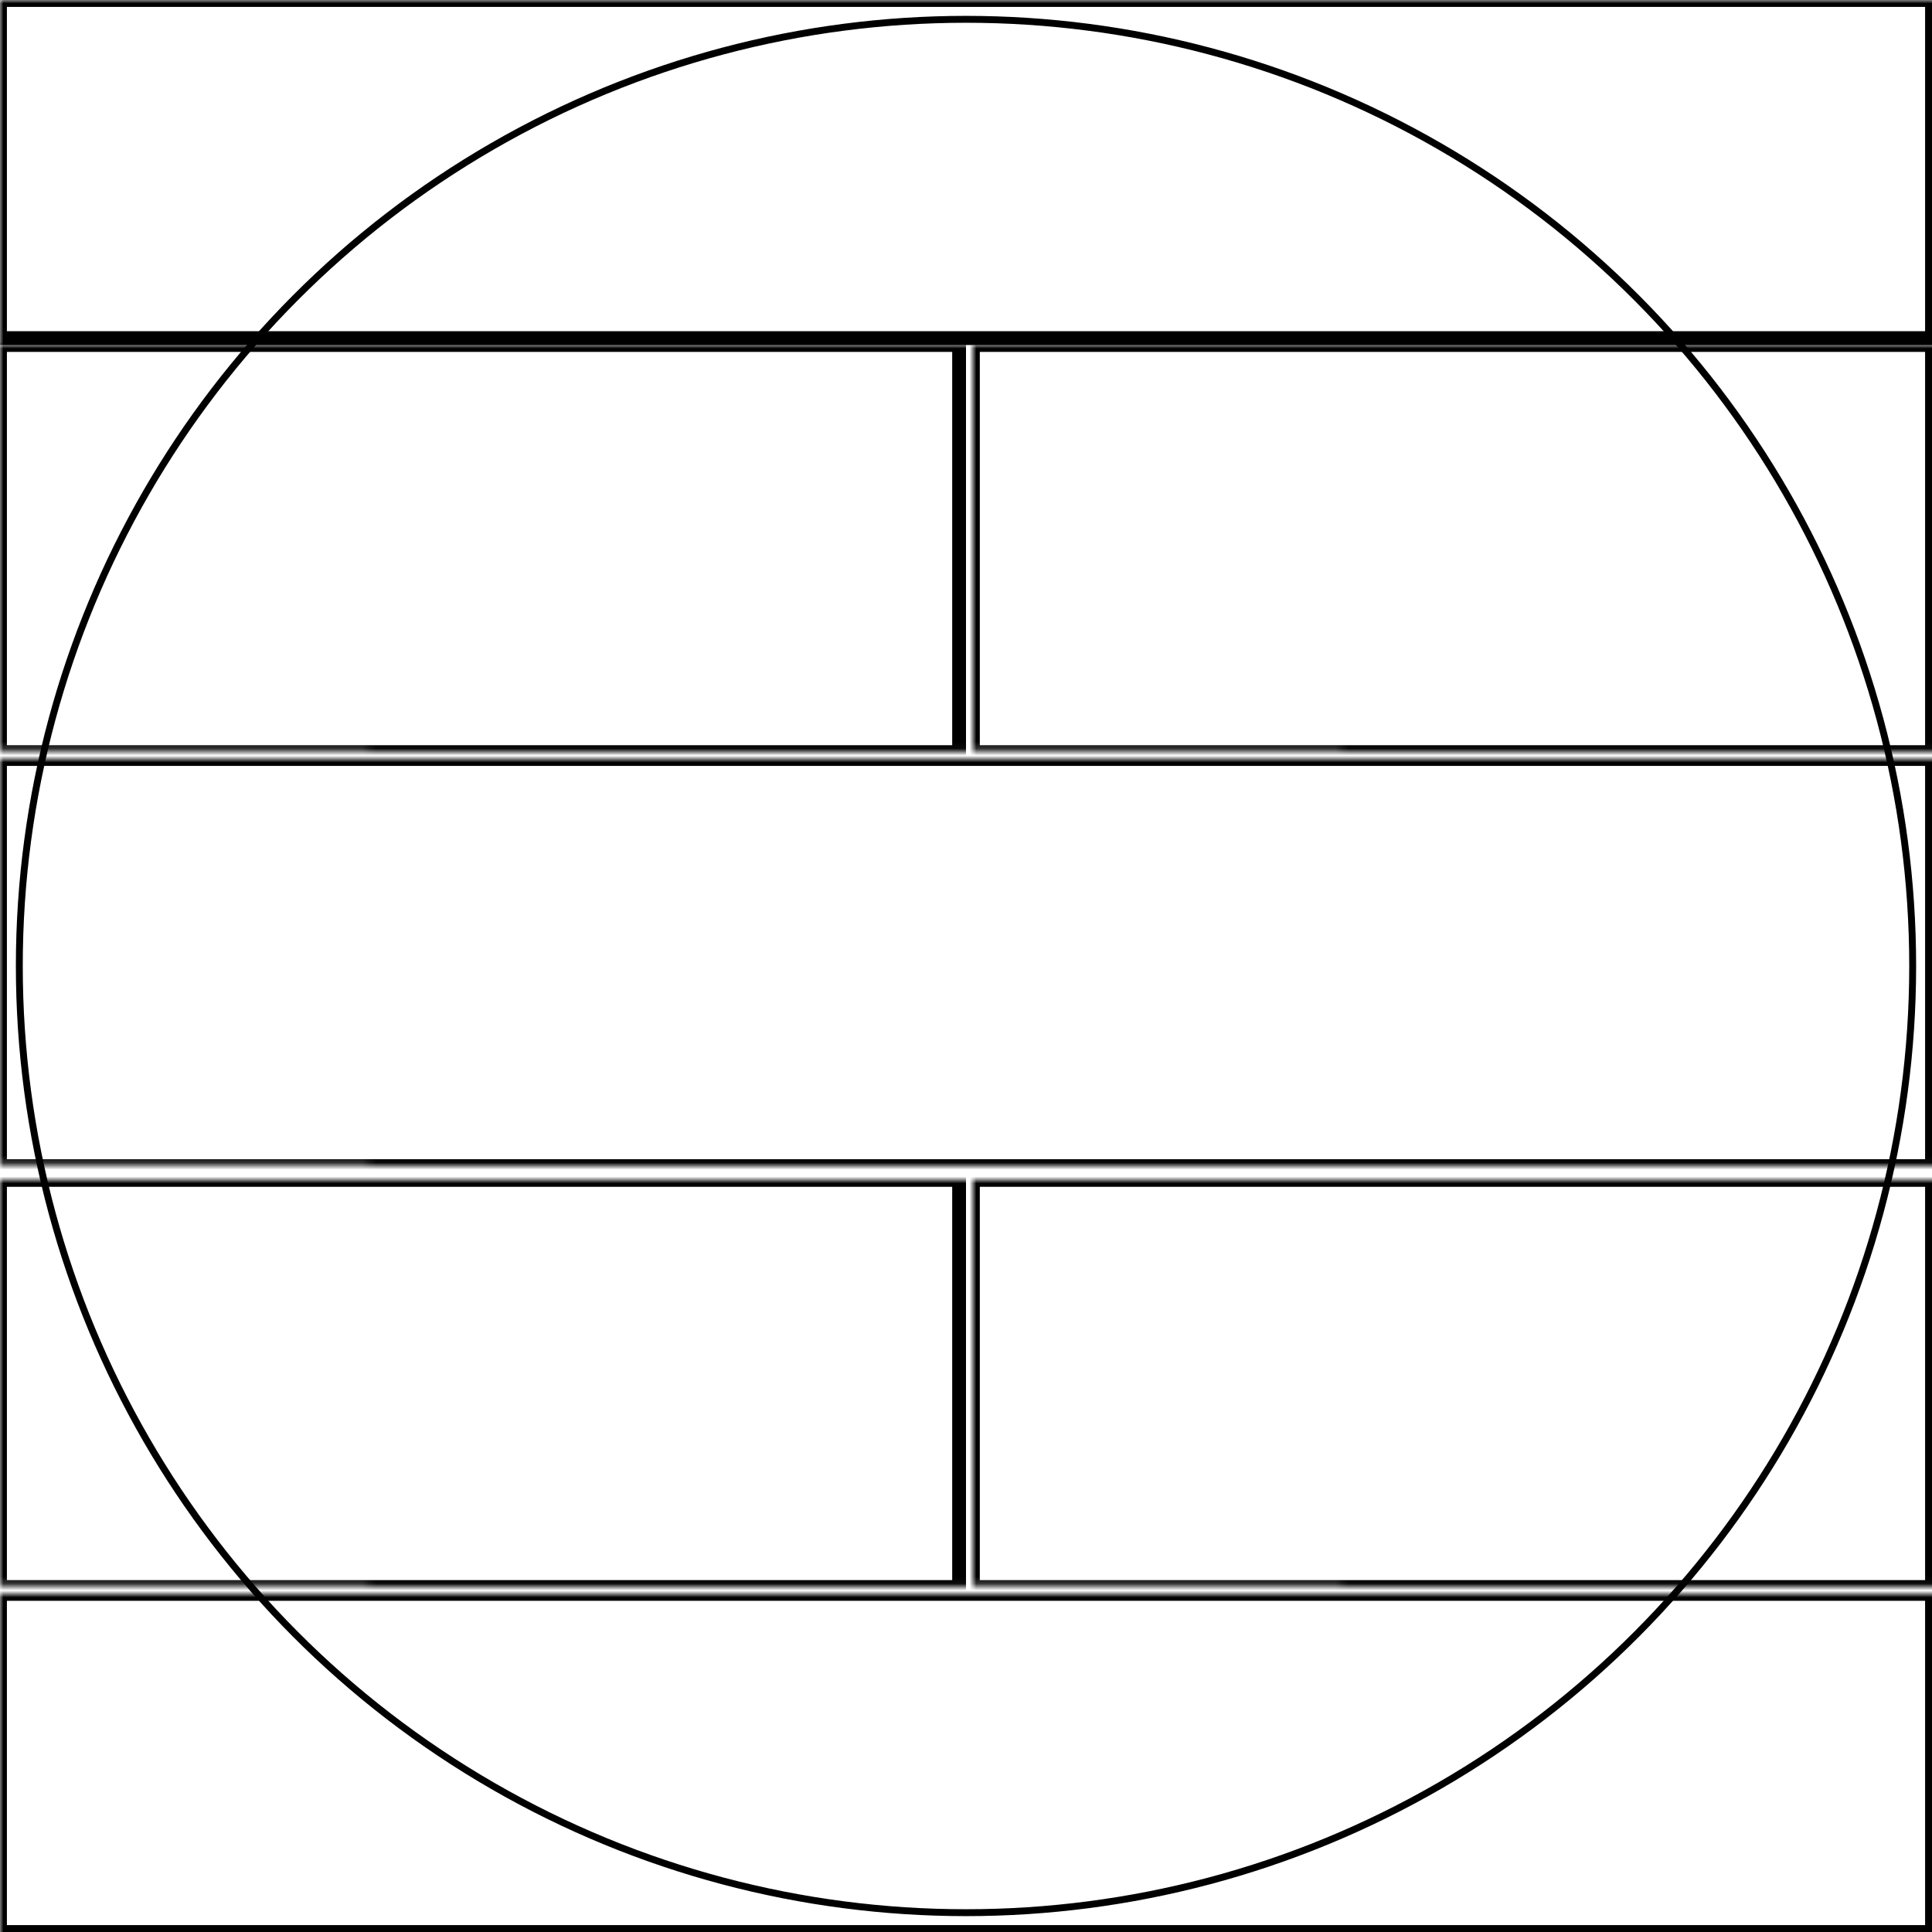 <svg width="280" height="280" xmlns="http://www.w3.org/2000/svg" xmlns:xlink="http://www.w3.org/1999/xlink">
  <defs>
    <mask id="fenix7x-7fields-10-mask">
      <rect width="100%" height="100%" fill="black"/>
      <circle cx="50%" cy="50%" r="49%" style="fill:white"/>
    </mask>
  </defs>
  <rect x="0" y="0" width="280" height="49" mask="url(#fenix7x-7fields-10-mask)" style="stroke-width:2;stroke:rgb(0,0,0);fill:none"/>
  <rect x="0" y="50" width="139" height="59" mask="url(#fenix7x-7fields-10-mask)" style="stroke-width:2;stroke:rgb(0,0,0);fill:none"/>
  <rect x="141" y="50" width="139" height="59" mask="url(#fenix7x-7fields-10-mask)" style="stroke-width:2;stroke:rgb(0,0,0);fill:none"/>
  <rect x="0" y="110" width="280" height="59" mask="url(#fenix7x-7fields-10-mask)" style="stroke-width:2;stroke:rgb(0,0,0);fill:none"/>
  <rect x="0" y="171" width="139" height="59" mask="url(#fenix7x-7fields-10-mask)" style="stroke-width:2;stroke:rgb(0,0,0);fill:none"/>
  <rect x="141" y="171" width="139" height="59" mask="url(#fenix7x-7fields-10-mask)" style="stroke-width:2;stroke:rgb(0,0,0);fill:none"/>
  <rect x="0" y="231" width="280" height="49" mask="url(#fenix7x-7fields-10-mask)" style="stroke-width:2;stroke:rgb(0,0,0);fill:none"/>
      <circle cx="50%" cy="50%" r="49%" style="stroke-width:1;stroke:rgb(0,0,0);fill:none"/>
</svg>

